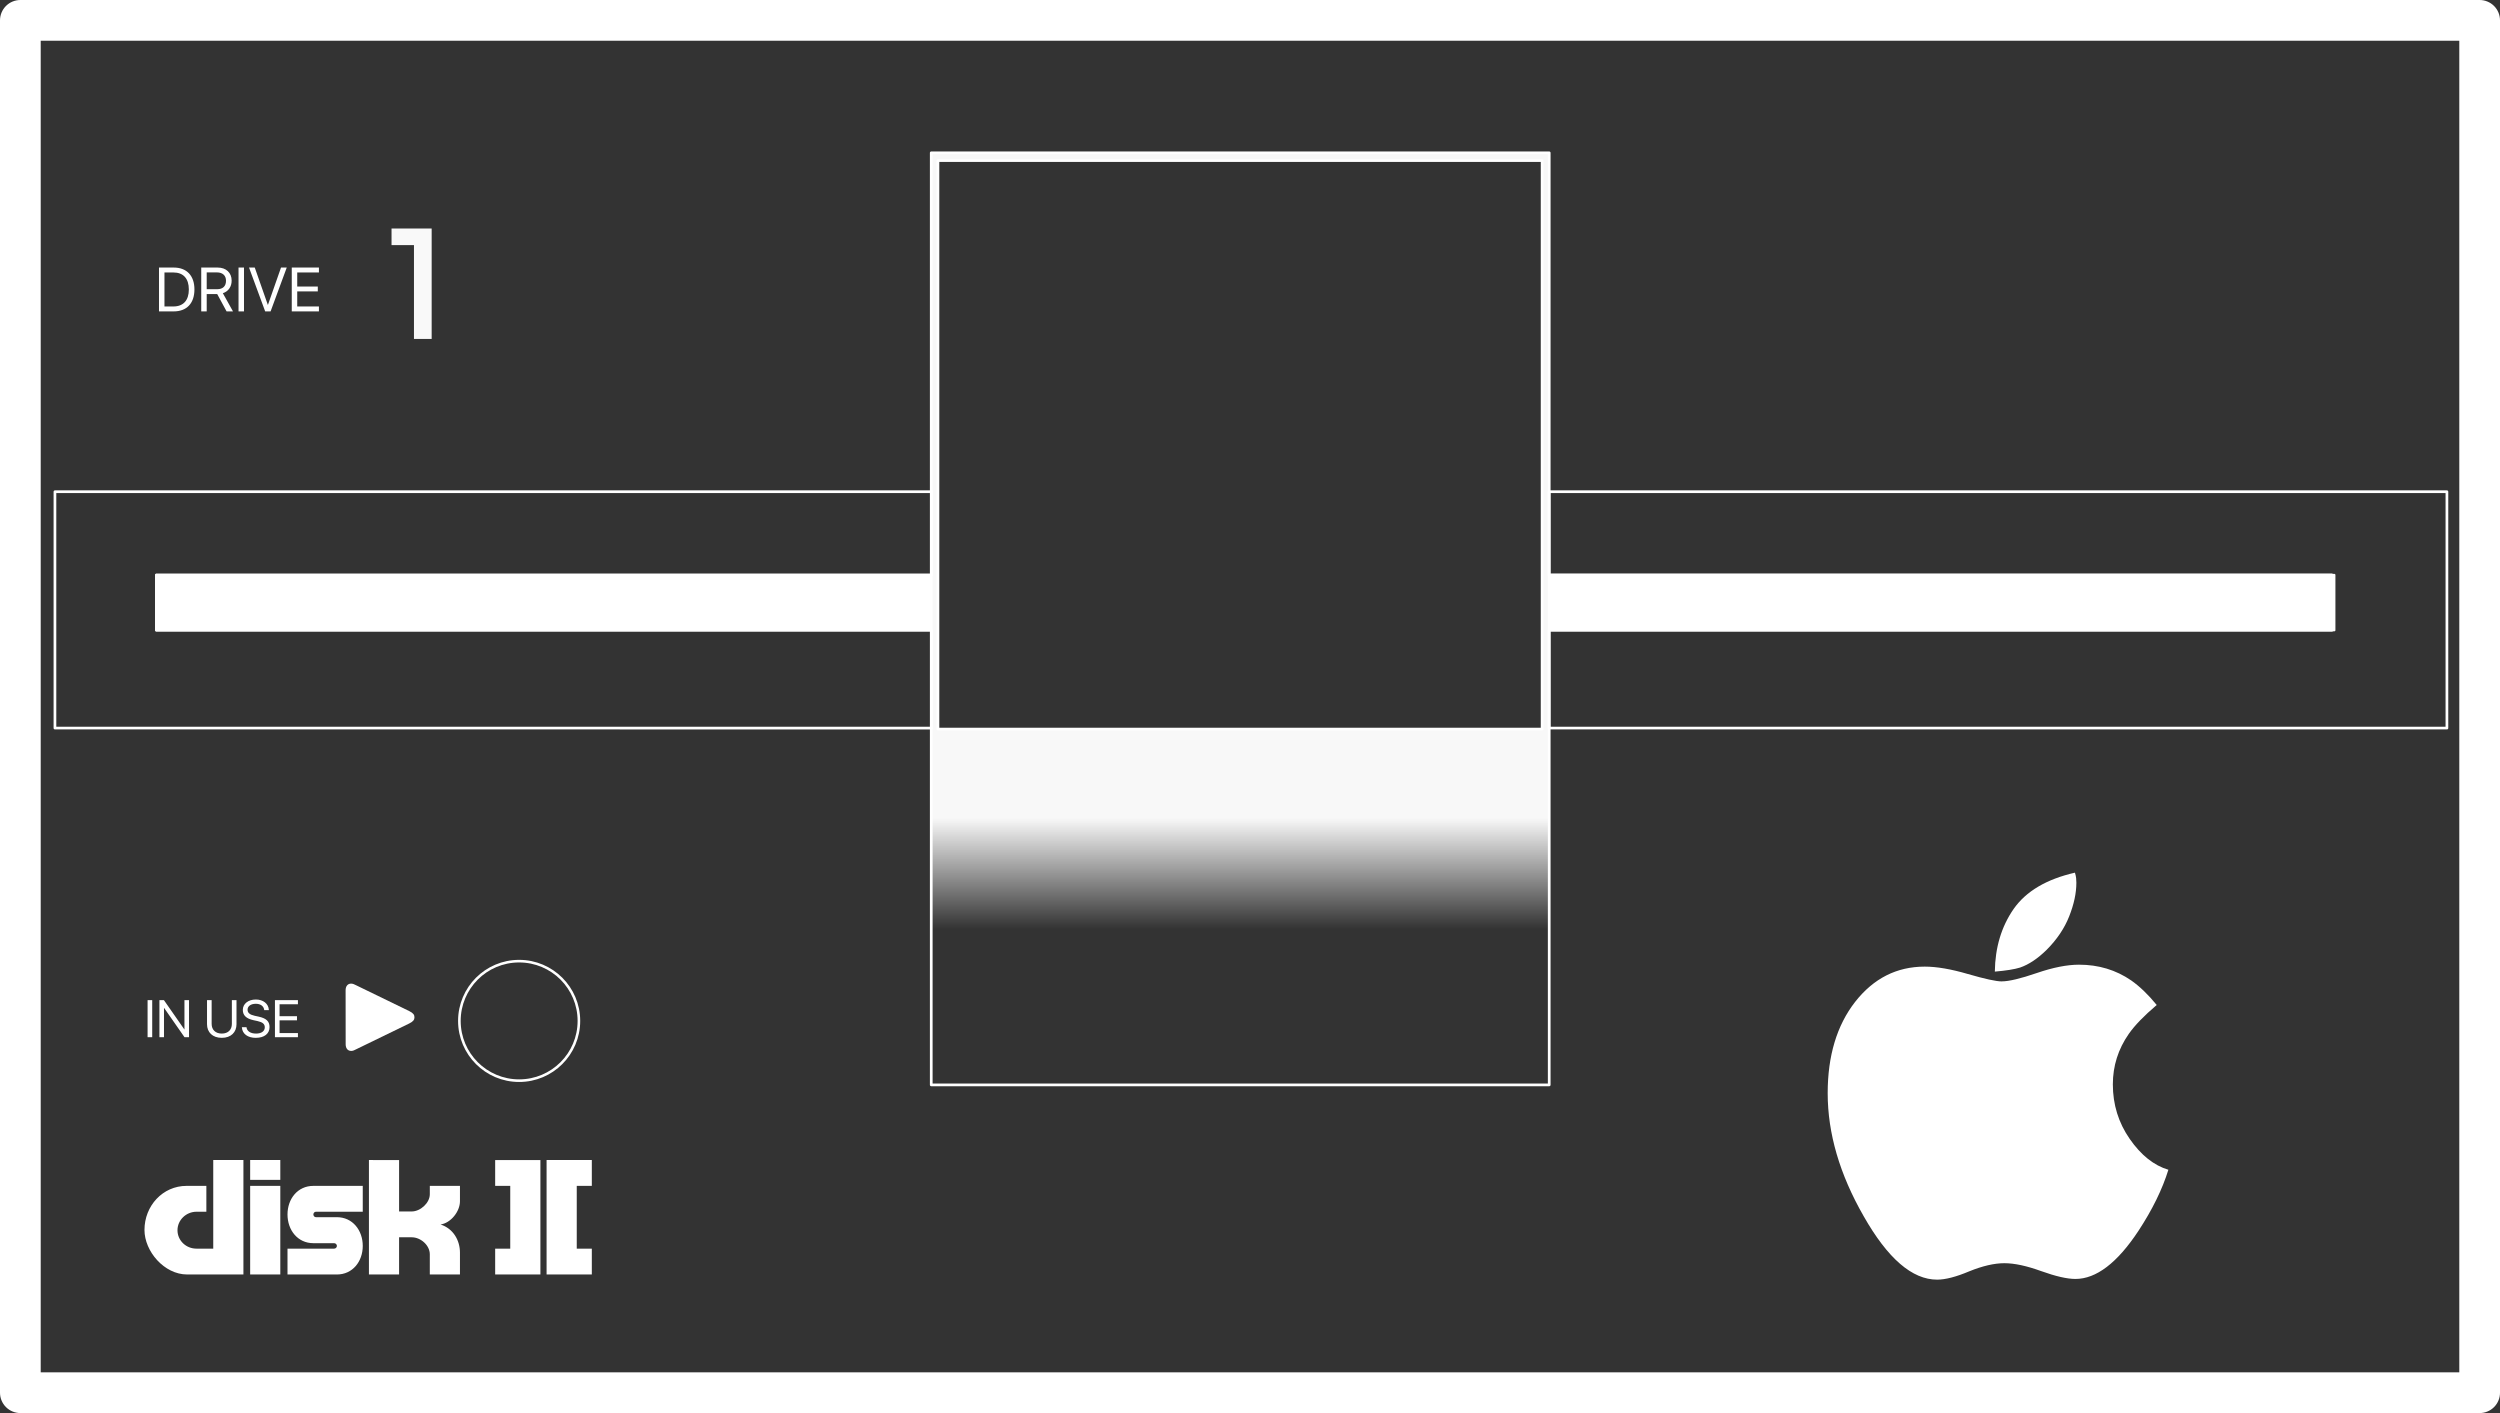 <?xml version="1.0" encoding="UTF-8"?><!-- Created with Inkscape (http://www.inkscape.org/) --><svg xmlns:inkscape="http://www.inkscape.org/namespaces/inkscape" xmlns:sodipodi="http://sodipodi.sourceforge.net/DTD/sodipodi-0.dtd" xmlns:xlink="http://www.w3.org/1999/xlink" xmlns="http://www.w3.org/2000/svg" xmlns:svg="http://www.w3.org/2000/svg" width="184.237mm" height="104.135mm" viewBox="0 0 184.237 104.135" version="1.1" id="svg1" xml:space="preserve" inkscape:version="1.4.2 (ebf0e940, 2025-05-08)" sodipodi:docname="disk2-vectorized.svg" inkscape:export-filename="disk2-vectorized.png" inkscape:export-xdpi="96" inkscape:export-ydpi="96"><rect x="0" y="0" width="184.237" height="104.135" fill="#333333" stroke="none"/><sodipodi:namedview id="namedview1" pagecolor="#ffffff" bordercolor="#000000" borderopacity="0.25" inkscape:showpageshadow="2" inkscape:pageopacity="0.0" inkscape:pagecheckerboard="0" inkscape:deskcolor="#d1d1d1" inkscape:document-units="mm" inkscape:zoom="1.3276123" inkscape:cx="324.64297" inkscape:cy="183.7886" inkscape:window-width="1432" inkscape:window-height="835" inkscape:window-x="69" inkscape:window-y="38" inkscape:window-maximized="0" inkscape:current-layer="layer3"><inkscape:page x="-8.79512e-15" y="-2.6469517e-13" width="184.237" height="104.135" id="page2" margin="0" bleed="0"/></sodipodi:namedview><defs id="defs1"><linearGradient id="linearGradient36" inkscape:collect="always"><stop offset="0.821" id="stop36" style="stop-color:#ffffff;stop-opacity:1;fill:#ffffff"/><stop offset="1" id="stop37" style="stop-color:#ffffff;stop-opacity:0;fill:#ffffff"/></linearGradient><linearGradient inkscape:collect="always" xlink:href="#linearGradient36" id="linearGradient37" x1="104.562" y1="52.684" x2="104.562" y2="98.425" gradientUnits="userSpaceOnUse"/><linearGradient inkscape:collect="always" xlink:href="#linearGradient36" id="linearGradient8" gradientUnits="userSpaceOnUse" x1="104.562" y1="52.684" x2="104.562" y2="98.425" gradientTransform="translate(-1.4361851e-4,3.2440149e-4)"/></defs><g inkscape:groupmode="layer" id="layer2" inkscape:label="Layer 2" transform="translate(-13.163,-29.949)"><rect id="rect1" width="181.237" height="101.135" x="14.663" y="31.449" style="fill:none;stroke:#ffffff;stroke-width:3;stroke-linejoin:round;stroke-dasharray:none;stroke-opacity:1"/><path d="m 28.878,115.437 v 6.53 h -1.238 c -0.773,0 -1.397,-0.603 -1.397,-1.355 0,-0.751 0.635,-1.365 1.408,-1.365 h 0.72 v -1.905 h -1.46 c -1.757,0 -3.101,1.471 -3.101,3.249 0,1.566 1.45,3.281 3.143,3.281 h 4.149 v -8.435 z m 2.72,0 v 1.46 h 2.222 v -1.46 z m 0,1.905 v 6.53 h 2.222 v -6.53 z m 2.752,2.106 c 0,1.154 0.751,2.117 1.905,2.117 h 1.535 c 0.106,0 0.201,0.095 0.201,0.201 0,0.106 -0.095,0.201 -0.201,0.201 h -3.44 v 1.905 h 3.641 c 1.154,0 1.905,-0.953 1.905,-2.106 0,-1.154 -0.751,-2.117 -1.905,-2.117 h -1.545 c -0.106,0 -0.19,-0.095 -0.19,-0.201 0,-0.106 0.085,-0.201 0.19,-0.201 h 3.45 v -1.905 h -3.641 c -1.154,0 -1.905,0.953 -1.905,2.106 z m 6.001,-4.011 v 8.435 h 2.222 v -2.741 h 0.931 c 0.677,0 1.333,0.603 1.333,1.249 v 1.492 h 2.222 v -1.609 c 0,-0.91 -0.497,-1.778 -1.429,-2.074 0.762,-0.116 1.429,-0.963 1.429,-1.714 v -1.132 H 44.838 v 0.614 c 0,0.646 -0.698,1.27 -1.333,1.27 h -0.931 v -3.789 z m 10.414,1.905 v 4.625 h -1.111 v 1.905 h 3.334 v -8.435 h -3.334 v 1.905 z m 2.678,-1.905 v 8.435 h 3.334 v -1.905 h -1.111 v -4.625 h 1.111 v -1.905 z" id="text1" inkscape:label="disk ][" aria-label="disk ][" style="font-size:10.583px;font-family:'Motter Tektura Retro';-inkscape-font-specification:'Motter Tektura Retro, Normal';stroke:#ffffff;stroke-width:0;stroke-linejoin:round;fill:#ffffff"/><path d="m 160.681,102.271 q 0.791,0 2.583,-0.615 1.792,-0.615 3.11,-0.615 2.161,0 3.848,1.16 0.949,0.668 1.88,1.81 -1.406,1.195 -2.056,2.126 -1.177,1.687 -1.177,3.725 0,2.231 1.247,4.024 1.247,1.792 2.846,2.267 -0.668,2.161 -2.214,4.515 -2.337,3.532 -4.638,3.532 -0.914,0 -2.53,-0.58 -1.599,-0.58 -2.706,-0.58 -1.107,0 -2.583,0.597 -1.458,0.615 -2.372,0.615 -2.758,0 -5.412,-4.674 -2.653,-4.621 -2.653,-9.066 0,-4.129 2.021,-6.729 2.038,-2.6 5.13,-2.6 1.318,0 3.18,0.545 1.88,0.545 2.495,0.545 z m 5.499,-7.256 q 0,1.124 -0.527,2.46 -0.527,1.335 -1.669,2.477 -0.984,0.966 -1.95,1.3 -0.615,0.193 -1.862,0.299 0.035,-2.671 1.388,-4.621 1.37,-1.95 4.515,-2.671 0.07,0.228 0.088,0.404 0.018,0.176 0.018,0.351 z" id="text2" inkscape:label="" aria-label="" style="font-size:35.983px;font-family:'Motter Tektura Retro';-inkscape-font-specification:'Motter Tektura Retro, Normal';stroke:#ffffff;stroke-width:0;stroke-linejoin:round;fill:#ffffff"/><path d="m 24.88,52.897 h 1.086 c 0.961,0 1.525,-0.598 1.525,-1.617 v -0.004 c 0,-1.014 -0.569,-1.61 -1.525,-1.61 h -1.086 z m 0.403,-0.363 v -2.506 h 0.656 c 0.732,0 1.14,0.446 1.14,1.252 v 0.004 c 0,0.802 -0.408,1.25 -1.14,1.25 z m 2.71,0.363 h 0.403 v -1.279 h 0.773 l 0.692,1.279 h 0.472 l -0.748,-1.341 c 0.403,-0.128 0.649,-0.475 0.649,-0.923 v -0.004 c 0,-0.582 -0.408,-0.963 -1.03,-0.963 h -1.211 z m 0.403,-1.635 v -1.238 h 0.755 c 0.414,0 0.667,0.228 0.667,0.614 v 0.004 c 0,0.396 -0.235,0.62 -0.649,0.62 z m 2.345,1.635 h 0.403 v -3.231 h -0.403 z m 1.964,0 h 0.399 l 1.191,-3.231 h -0.423 l -0.963,2.748 h -0.009 l -0.963,-2.748 h -0.423 z m 1.959,0 h 2.002 v -0.363 h -1.599 v -1.111 h 1.516 v -0.358 h -1.516 v -1.037 h 1.599 v -0.363 h -2.002 z" id="text3" inkscape:label="DRIVE" aria-label="DRIVE" style="font-size:4.586px;font-family:'SF Pro Display';-inkscape-font-specification:'SF Pro Display, Normal';stroke:#ffffff;stroke-width:0;stroke-linejoin:round;fill:#ffffff"/><path d="m 24.039,106.387 h 0.341 v -2.734 H 24.039 Z m 0.872,0 h 0.337 v -2.158 h 0.009 l 1.504,2.158 h 0.332 v -2.734 H 26.756 v 2.158 h -0.009 l -1.504,-2.158 H 24.911 Z m 4.597,0.045 c 0.678,0 1.084,-0.409 1.084,-1.004 v -1.775 H 30.25 v 1.753 c 0,0.421 -0.269,0.712 -0.743,0.712 -0.474,0 -0.747,-0.292 -0.747,-0.712 v -1.753 h -0.341 v 1.775 c 0,0.595 0.409,1.004 1.088,1.004 z m 2.509,0 c 0.625,0 1.01,-0.307 1.01,-0.792 v -0.002 c 0,-0.417 -0.235,-0.644 -0.796,-0.767 l -0.303,-0.066 c -0.356,-0.078 -0.521,-0.218 -0.521,-0.441 v -0.002 c 0,-0.263 0.239,-0.438 0.604,-0.44 0.347,0 0.58,0.165 0.621,0.443 l 0.004,0.026 h 0.341 l -0.002,-0.028 c -0.03,-0.447 -0.421,-0.756 -0.955,-0.756 -0.563,0 -0.961,0.315 -0.963,0.764 v 0.002 c 0,0.4 0.25,0.64 0.784,0.758 l 0.303,0.066 c 0.375,0.083 0.532,0.218 0.532,0.459 v 0.002 c 0,0.282 -0.248,0.46 -0.642,0.46 -0.396,0 -0.661,-0.169 -0.701,-0.443 l -0.004,-0.026 h -0.341 l 0.002,0.026 c 0.034,0.468 0.434,0.758 1.025,0.758 z m 1.408,-0.045 h 1.694 v -0.307 h -1.353 v -0.94 h 1.283 v -0.303 h -1.283 v -0.877 h 1.353 v -0.307 h -1.694 z" id="text4" inkscape:label="IN USE" aria-label="IN USE" style="font-size:3.881px;font-family:'SF Pro Display';-inkscape-font-specification:'SF Pro Display, Normal';stroke:#ffffff;stroke-width:0;stroke-linejoin:round;fill:#ffffff"/><path d="m 39.04,107.398 c 0.139,0 0.25,-0.059 0.388,-0.131 l 3.895,-1.894 c 0.297,-0.147 0.384,-0.277 0.384,-0.456 0,-0.178 -0.087,-0.309 -0.384,-0.456 l -3.895,-1.894 c -0.143,-0.071 -0.254,-0.131 -0.392,-0.131 -0.25,0 -0.404,0.194 -0.404,0.487 l 0.004,3.986 c 0,0.293 0.155,0.487 0.404,0.487 z" id="text5" inkscape:label="▶︎" aria-label="▶︎" style="font-size:8.114px;font-family:'SF Pro Display';-inkscape-font-specification:'SF Pro Display, Normal';stroke:#ffffff;stroke-width:0;stroke-linejoin:round;fill:#ffffff"/><ellipse id="path5" cx="51.421" cy="105.185" rx="4.404" ry="4.404" inkscape:label="drive light outer" style="fill:none;fill-opacity:1;stroke:#ffffff;stroke-width:0.192;stroke-linejoin:round;stroke-dasharray:none"/><path d="M 81.801,83.605 V 76.395 H 24.687 V 72.318 H 81.801 V 66.186 H 17.212 v 17.418 z" id="path33" style="opacity:1;fill:none;stroke:#ffffff;stroke-width:0.2;stroke-linejoin:round"/><path d="m 127.323,66.186 v 6.131 h 57.687 v 4.077 h -57.687 v 7.21 h 66.165 V 66.186 Z" id="path27" style="opacity:1;fill:none;stroke:#ffffff;stroke-width:0.2;stroke-linejoin:round"/><path d="M 81.726,72.318 H 24.678 v 4.077 h 57.048 z" id="path34" style="stroke:#ffffff;stroke-width:0.157;stroke-linejoin:round;fill:#ffffff"/><path d="m 127.398,72.318 v 4.077 h 57.795 v -4.077 z" id="path29" style="stroke:#ffffff;stroke-width:0.157;stroke-linejoin:round;fill:#ffffff"/></g><g inkscape:groupmode="layer" id="layer3" inkscape:label="Layer 3" transform="translate(-13.163,-29.949)"><path id="path26-7" inkscape:label="DriveDoorClosed" d="M 81.791,41.211 V 109.899 H 127.332 V 41.211 Z m 0.493,0.571 H 126.81 V 83.678 H 82.284 Z" style="display:inline;fill:url(#linearGradient8);fill-opacity:0.966;stroke:#ffffff;stroke-width:0.2;stroke-linecap:round;stroke-linejoin:round;stroke-dasharray:none;stroke-opacity:1"/><path d="m 42.017,46.789 h 2.957 v 8.138 h -1.304 v -6.915 h -1.653 z" id="text7" inkscape:label="Drive1" aria-label="1" style="font-size:11.642px;font-family:Montserrat;-inkscape-font-specification:'Montserrat, Normal';fill-opacity:0.966;stroke-width:0.192;stroke-linecap:round;stroke-linejoin:round;fill:#ffffff"/></g></svg>
